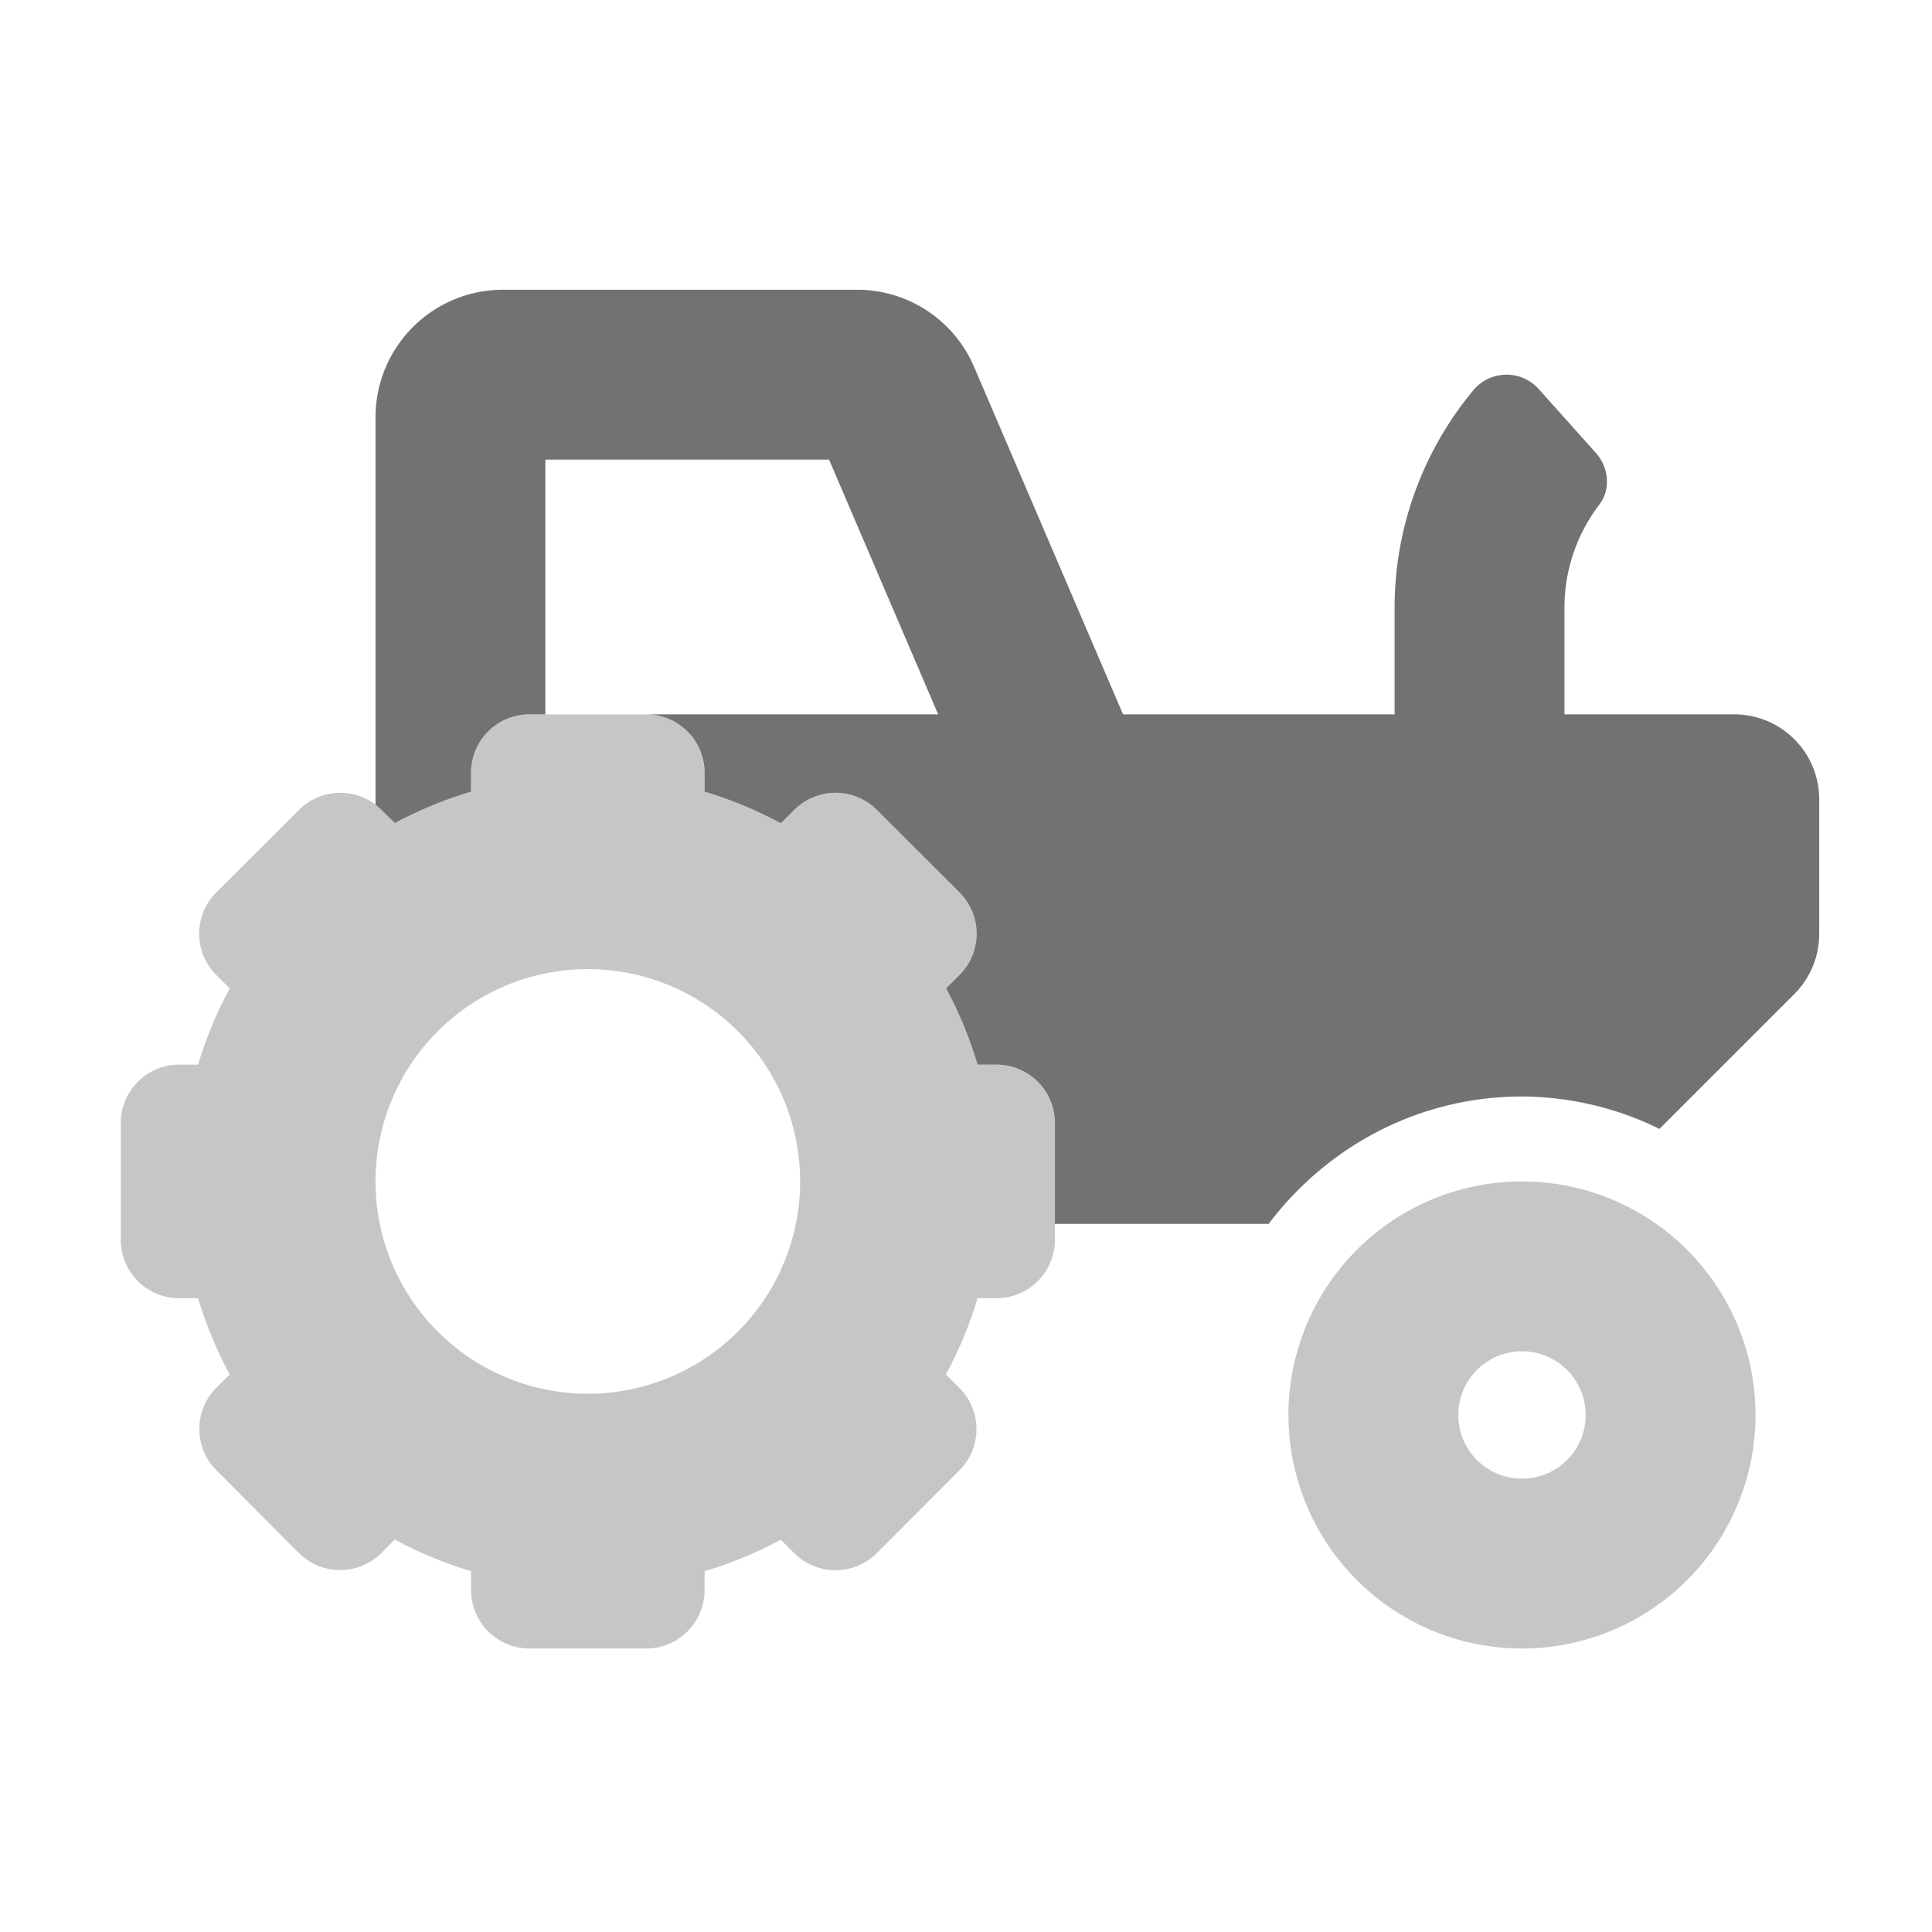 ﻿<?xml version='1.0' encoding='UTF-8'?>
<svg viewBox="-2 -4.799 32 32" xmlns="http://www.w3.org/2000/svg">
  <g transform="matrix(0.999, 0, 0, 0.999, 0, 0)">
    <g transform="matrix(0.044, 0, 0, 0.044, 0, 0)">
      <defs>
        <style>.fa-secondary{opacity:.4}</style>
      </defs>
      <path d="M528, 336A88 88 0 1 0 616, 424A88 88 0 0 0 528, 336zM528, 448A24 24 0 1 1 552, 424A24 24 0 0 1 528, 448zM330, 292L322.86, 292A152.15 152.15 0 0 0 311, 263.28L316.06, 258.22A22 22 0 0 0 316.06, 227.11L284.9, 196A22 22 0 0 0 253.79, 196L248.73, 201.06A152.15 152.15 0 0 0 220, 189.15L220, 182A22 22 0 0 0 198, 160L154, 160A22 22 0 0 0 132, 182L132, 189.14A152.43 152.43 0 0 0 103.27, 201.05L98.27, 196A22 22 0 0 0 67.16, 196L36, 227.1A22 22 0 0 0 36, 258.21L41.06, 263.27A152.15 152.15 0 0 0 29.15, 292L22, 292A22 22 0 0 0 0, 314L0, 358A22 22 0 0 0 22, 380L29.14, 380A152.43 152.43 0 0 0 41.05, 408.73L36.05, 413.73A22 22 0 0 0 36.05, 444.84L67.1, 476A22 22 0 0 0 98.21, 476L103.27, 470.94A152.15 152.15 0 0 0 132, 482.85L132, 490A22 22 0 0 0 154, 512L198, 512A22 22 0 0 0 220, 490L220, 482.86A152.15 152.15 0 0 0 248.72, 471L253.78, 476.06A22 22 0 0 0 284.89, 476.06L316, 444.9A22 22 0 0 0 316, 413.79L310.94, 408.73A152.15 152.15 0 0 0 322.85, 380L330, 380A22 22 0 0 0 352, 358L352, 314A22 22 0 0 0 330, 292zM176, 416A80 80 0 1 1 256, 336A80 80 0 0 1 176, 416z" fill="#727272" opacity="0.4" fill-opacity="1" class="Black" />
      <path d="M640, 192L640, 242.76A32 32 0 0 1 630.63, 265.39L579.81, 316.2A118.61 118.61 0 0 0 528, 304C488.86, 304 454.45, 323 432.54, 352L352, 352L352, 314A22 22 0 0 0 330, 292L322.86, 292A152.24 152.24 0 0 0 311, 263.27L316.06, 258.21A22 22 0 0 0 316.06, 227.1L284.9, 196A22 22 0 0 0 253.79, 196L248.73, 201.06A151.54 151.54 0 0 0 220, 189.14L220, 182A22 22 0 0 0 198, 160L308, 160L266.89, 64L160, 64L160, 160L154, 160A22 22 0 0 0 132, 182L132, 189.14A152.15 152.15 0 0 0 103.28, 201L98.22, 196A22.57 22.57 0 0 0 96, 194.07L96, 48A48.05 48.05 0 0 1 144, 0L277.45, 0A47.91 47.91 0 0 1 321.58, 29.14L377.67, 160L480, 160L480, 119.8A128.16 128.16 0 0 1 509.5, 38.08A16.28 16.28 0 0 1 534.2, 37.3L555.83, 61.47C560.7, 66.9 561.57, 75.16 557.15, 80.96A64.07 64.07 0 0 0 544, 119.8L544, 160L608, 160A32 32 0 0 1 640, 192z" fill="#727272" fill-opacity="1" class="Black" />
    </g>
  </g>
</svg>